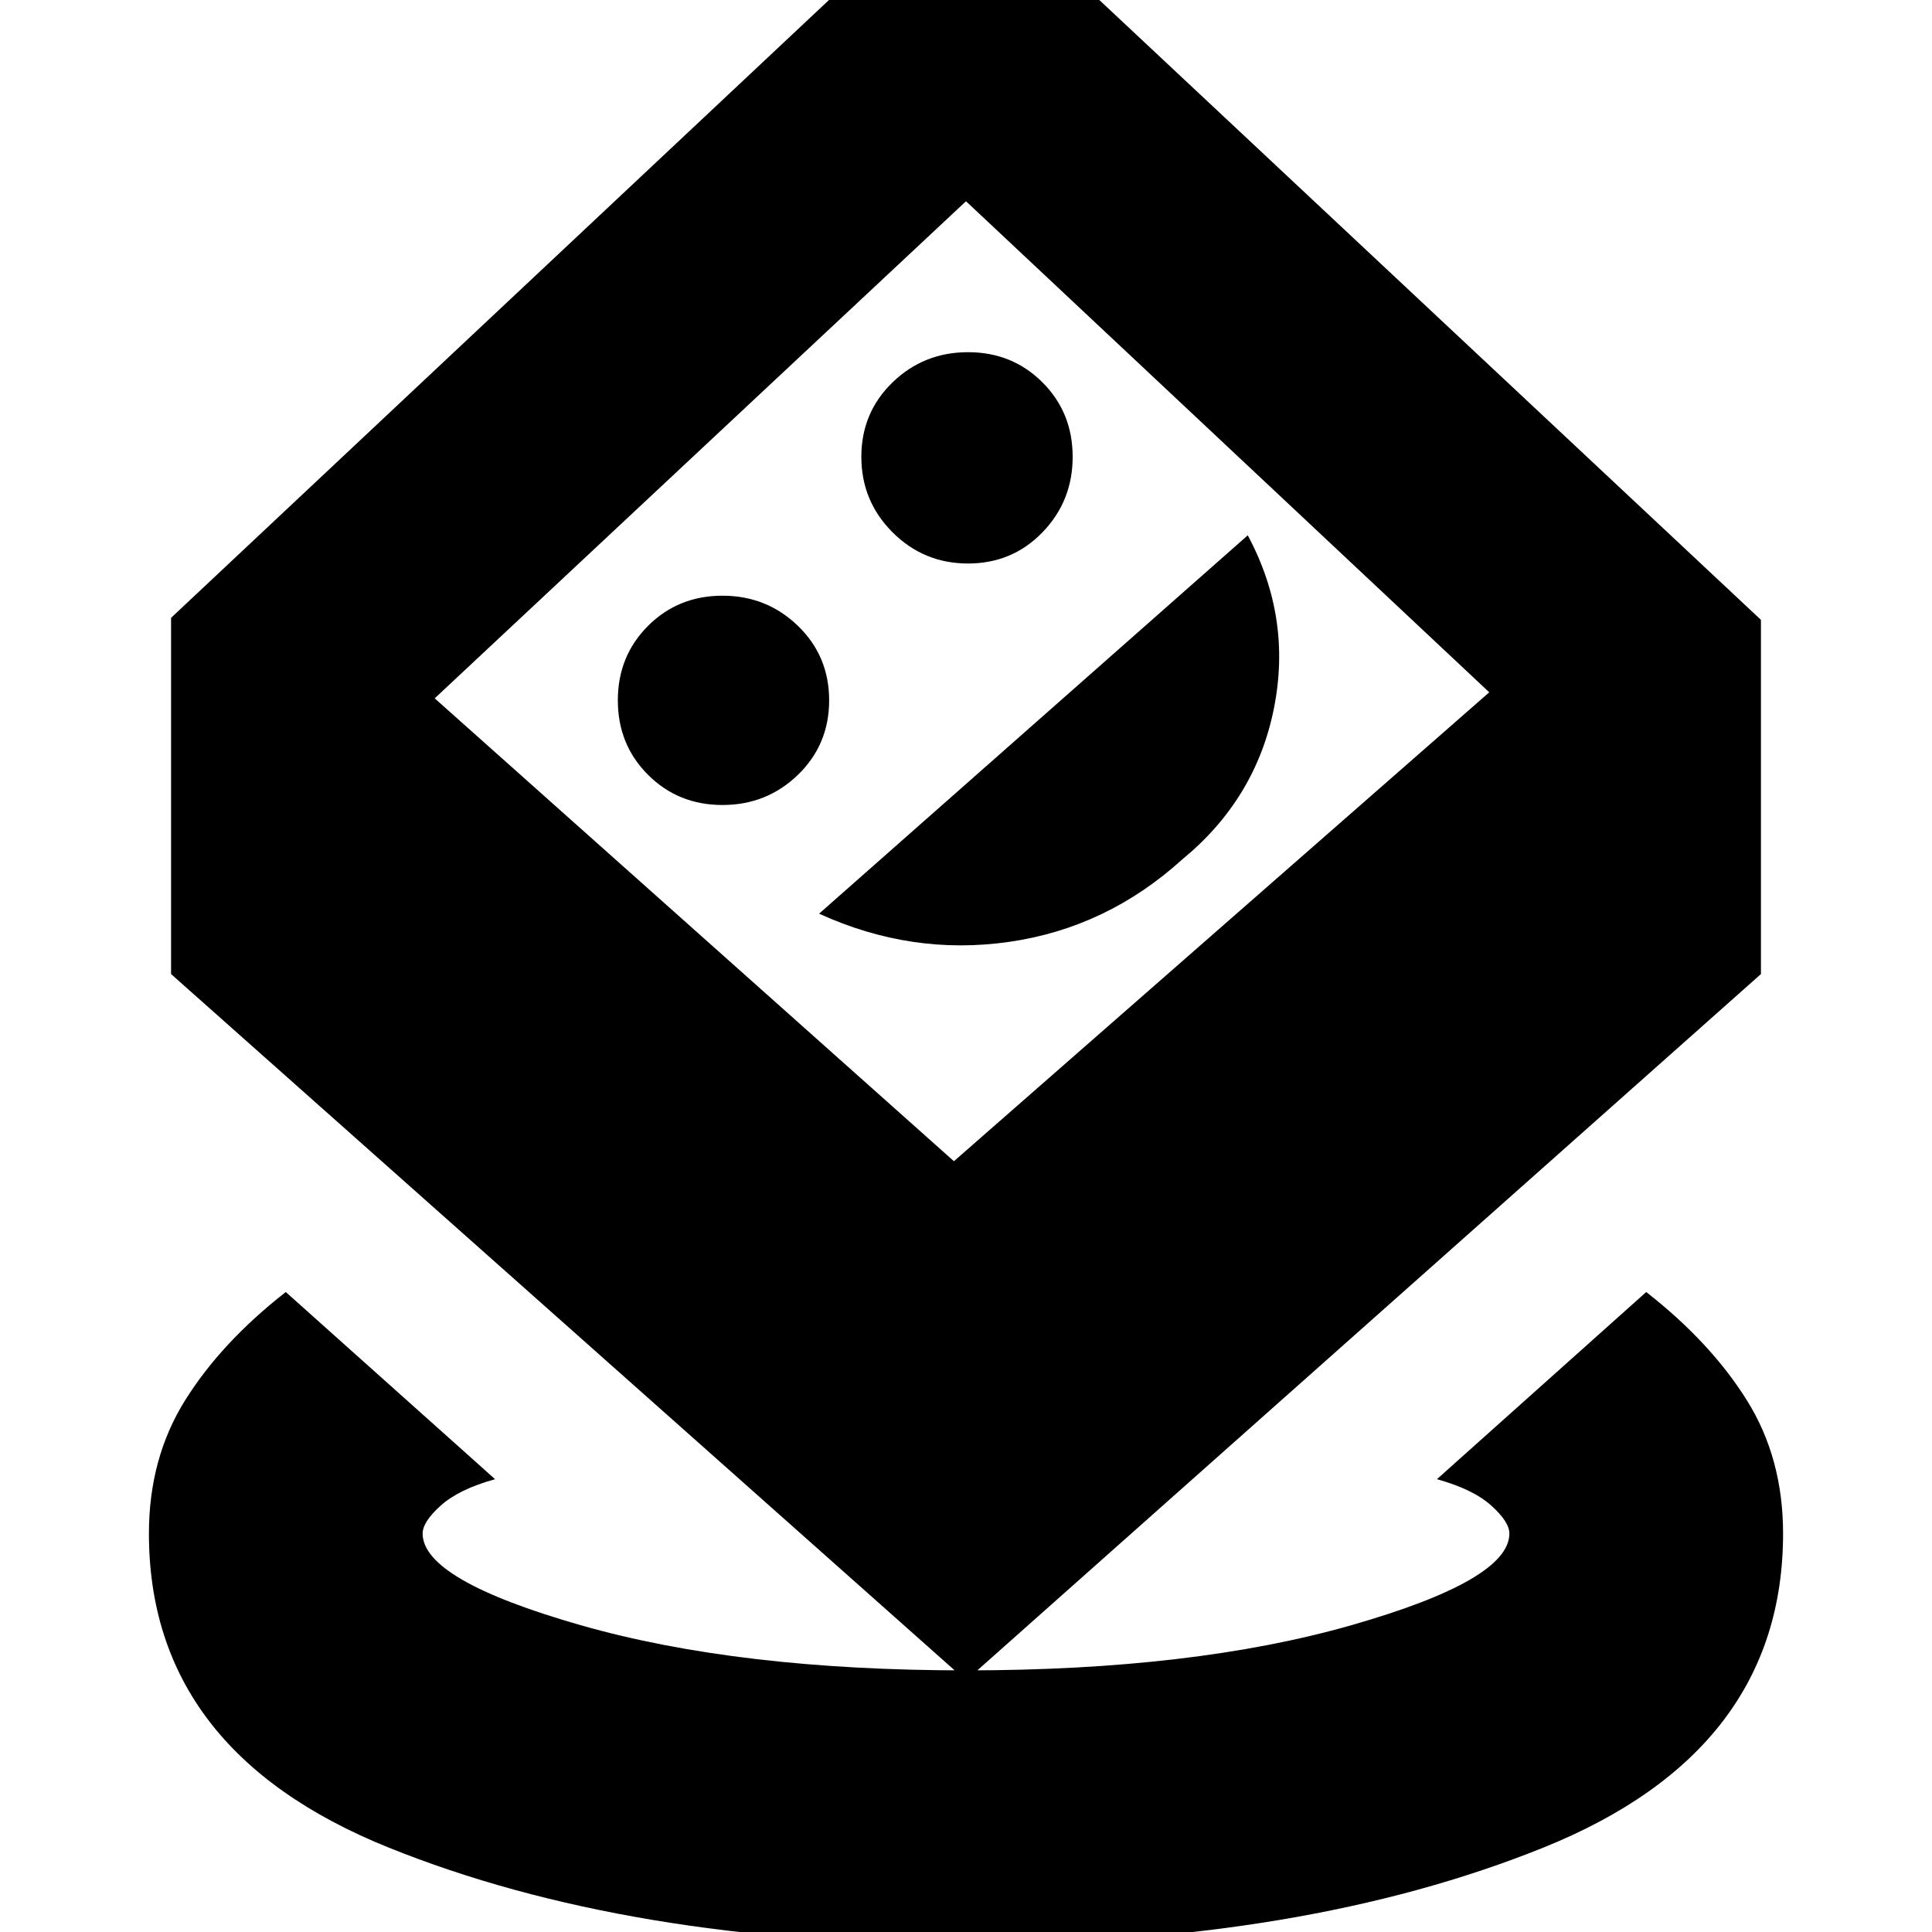 <svg xmlns="http://www.w3.org/2000/svg" height="24" viewBox="0 -960 960 960" width="24"><path d="M480.05 6Q312 6 193-42T74-198q0-37.47 18-66.23Q110-293 142-318l104 93q-18 5-27 13.11T210-198q0 23.1 78.54 45.55Q367.08-130 480.04-130t191.46-22.45Q750-174.9 750-198q0-5.78-9-13.89T714-225l104-93q32 25 50 53.77 18 28.76 18 66.23 0 108-118.95 156t-287 48ZM480-125 85-476v-177l394-370 396 371v176L480-125Zm-6-258 266-233-260-244-264 247 258 230ZM359-560q22 0 37.5-15t15.5-37q0-22-15.5-37T359-664q-22 0-37 15t-15 37q0 22 15 37t37 15Zm48 54q46 21 94.5 14t86.01-41Q624-563 633-608t-13-86L407-506Zm74-174q22 0 37-15.5t15-37.5q0-22-15-37t-37-15q-22 0-37.5 15T428-733q0 22 15.5 37.5T481-680Zm-3 59Z"/></svg>